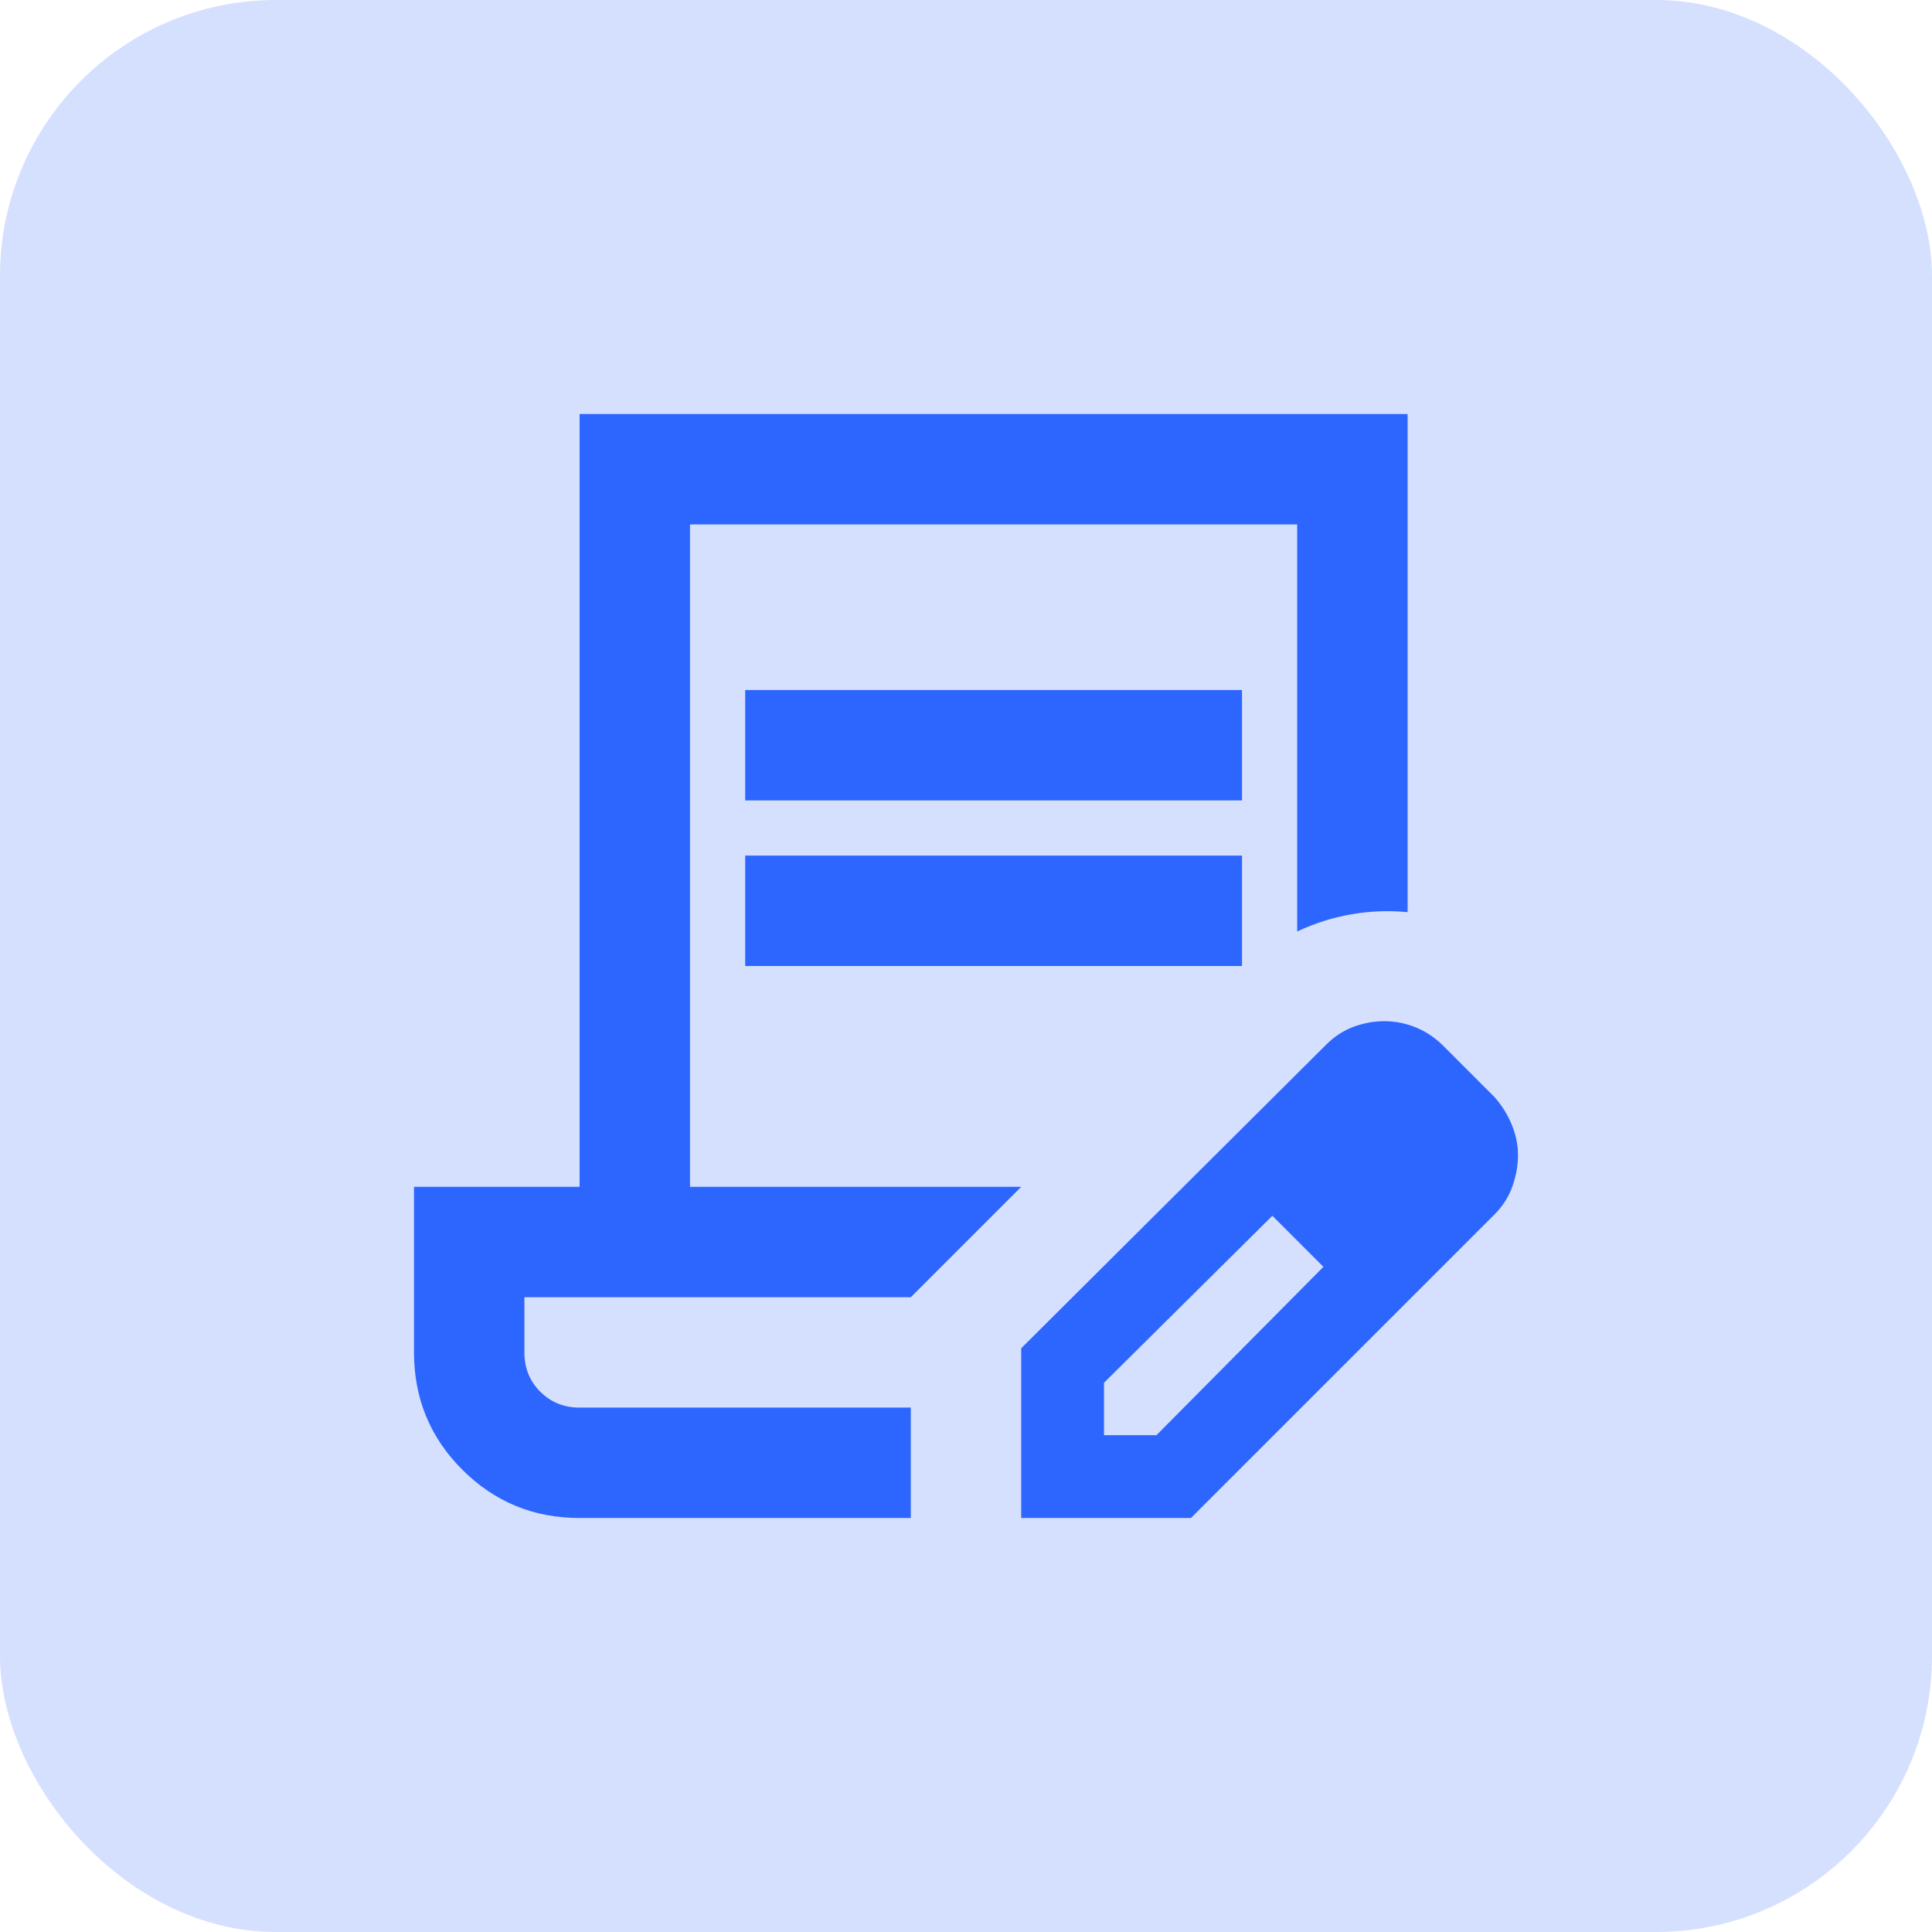 <svg width="35" height="35" viewBox="0 0 35 35" fill="none" xmlns="http://www.w3.org/2000/svg">
<rect width="35" height="35" rx="5" fill="#2D65FF" fill-opacity="0.2"/>
<path d="M13.5 14.5V12.5H22.5V14.5H13.5ZM13.5 17.5V15.5H22.5V17.5H13.5ZM16.5 27.5H10.5C9.667 27.5 8.958 27.208 8.375 26.625C7.792 26.042 7.5 25.333 7.5 24.5V21.5H10.5V7.5H25.5V16.525C25.167 16.492 24.829 16.504 24.488 16.562C24.146 16.621 23.817 16.725 23.5 16.875V9.5H12.5V21.5H18.5L16.5 23.5H9.5V24.5C9.5 24.783 9.596 25.021 9.787 25.212C9.979 25.404 10.217 25.5 10.5 25.5H16.5V27.5ZM18.5 27.5V24.425L24.025 18.925C24.175 18.775 24.342 18.667 24.525 18.6C24.708 18.533 24.892 18.5 25.075 18.5C25.275 18.5 25.467 18.538 25.65 18.613C25.833 18.688 26 18.8 26.15 18.95L27.075 19.875C27.208 20.025 27.312 20.192 27.387 20.375C27.462 20.558 27.5 20.742 27.5 20.925C27.5 21.108 27.467 21.296 27.4 21.488C27.333 21.679 27.225 21.85 27.075 22L21.575 27.5H18.5ZM20 26H20.95L23.975 22.95L23.525 22.475L23.05 22.025L20 25.05V26ZM23.525 22.475L23.05 22.025L23.975 22.95L23.525 22.475Z" fill="#2D65FF"/>
</svg>

